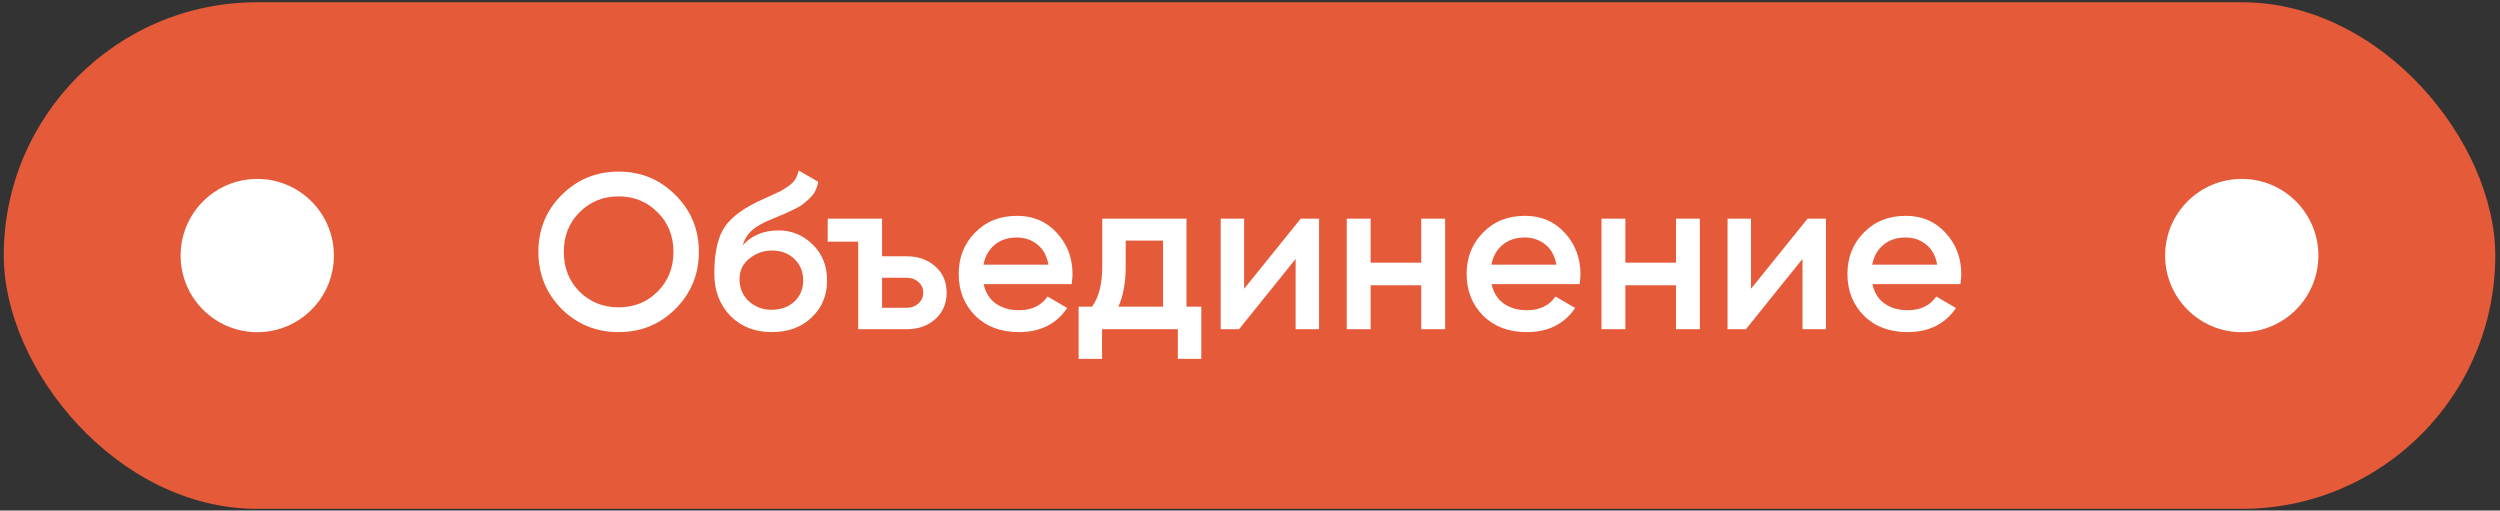 <svg width="475" height="97" viewBox="0 0 475 97" fill="none" xmlns="http://www.w3.org/2000/svg">
<rect x="0" y="0" width="475" height="97" fill="#333333" stroke="none"/>
<rect x="0.713" y="0.43" width="473.387" height="96.248" rx="48.124" fill="#E55A39"/>
<circle cx="48.879" cy="48.554" r="14.562" fill="white"/>
<path d="M128.334 58.689C125.394 61.629 121.796 63.099 117.54 63.099C113.284 63.099 109.672 61.629 106.704 58.689C103.764 55.721 102.294 52.109 102.294 47.853C102.294 43.597 103.764 39.999 106.704 37.059C109.672 34.091 113.284 32.607 117.54 32.607C121.796 32.607 125.394 34.091 128.334 37.059C131.302 39.999 132.786 43.597 132.786 47.853C132.786 52.109 131.302 55.721 128.334 58.689ZM110.106 55.413C112.122 57.401 114.6 58.395 117.54 58.395C120.48 58.395 122.944 57.401 124.932 55.413C126.948 53.397 127.956 50.877 127.956 47.853C127.956 44.829 126.948 42.323 124.932 40.335C122.944 38.319 120.48 37.311 117.54 37.311C114.6 37.311 112.122 38.319 110.106 40.335C108.118 42.323 107.124 44.829 107.124 47.853C107.124 50.877 108.118 53.397 110.106 55.413ZM146.642 63.099C143.422 63.099 140.79 62.063 138.746 59.991C136.73 57.891 135.722 55.217 135.722 51.969C135.722 48.413 136.254 45.669 137.318 43.737C138.382 41.777 140.538 39.999 143.786 38.403C144.318 38.151 145.102 37.787 146.138 37.311C147.202 36.835 147.93 36.499 148.322 36.303C148.714 36.079 149.204 35.771 149.792 35.379C150.38 34.959 150.814 34.525 151.094 34.077C151.374 33.601 151.598 33.041 151.766 32.397L155.462 34.539C155.35 35.155 155.168 35.729 154.916 36.261C154.664 36.765 154.3 37.241 153.824 37.689C153.348 38.137 152.928 38.501 152.564 38.781C152.228 39.061 151.654 39.397 150.842 39.789C150.03 40.181 149.428 40.461 149.036 40.629C148.672 40.797 147.972 41.091 146.936 41.511C145.088 42.239 143.73 42.995 142.862 43.779C142.022 44.535 141.434 45.487 141.098 46.635C142.778 44.731 145.06 43.779 147.944 43.779C150.408 43.779 152.55 44.661 154.37 46.425C156.218 48.189 157.142 50.471 157.142 53.271C157.142 56.127 156.162 58.479 154.202 60.327C152.27 62.175 149.75 63.099 146.642 63.099ZM146.6 58.857C148.364 58.857 149.806 58.339 150.926 57.303C152.046 56.239 152.606 54.895 152.606 53.271C152.606 51.619 152.046 50.261 150.926 49.197C149.834 48.133 148.406 47.601 146.642 47.601C145.074 47.601 143.66 48.105 142.4 49.113C141.14 50.093 140.51 51.409 140.51 53.061C140.51 54.741 141.098 56.127 142.274 57.219C143.45 58.311 144.892 58.857 146.6 58.857ZM172.214 48.693C174.454 48.693 176.288 49.337 177.716 50.625C179.144 51.885 179.858 53.551 179.858 55.623C179.858 57.667 179.144 59.333 177.716 60.621C176.288 61.909 174.454 62.553 172.214 62.553H163.058V45.921H157.262V41.553H167.594V48.693H172.214ZM172.256 58.479C173.152 58.479 173.894 58.213 174.482 57.681C175.098 57.149 175.406 56.463 175.406 55.623C175.406 54.755 175.098 54.069 174.482 53.565C173.894 53.033 173.152 52.767 172.256 52.767H167.594V58.479H172.256ZM186.898 53.985C187.234 55.581 188.004 56.813 189.208 57.681C190.412 58.521 191.882 58.941 193.618 58.941C196.026 58.941 197.832 58.073 199.036 56.337L202.774 58.521C200.702 61.573 197.636 63.099 193.576 63.099C190.16 63.099 187.402 62.063 185.302 59.991C183.202 57.891 182.152 55.245 182.152 52.053C182.152 48.917 183.188 46.299 185.26 44.199C187.332 42.071 189.992 41.007 193.24 41.007C196.32 41.007 198.84 42.085 200.8 44.241C202.788 46.397 203.782 49.015 203.782 52.095C203.782 52.571 203.726 53.201 203.614 53.985H186.898ZM186.856 50.289H199.204C198.896 48.581 198.182 47.293 197.062 46.425C195.97 45.557 194.682 45.123 193.198 45.123C191.518 45.123 190.118 45.585 188.998 46.509C187.878 47.433 187.164 48.693 186.856 50.289ZM225.433 58.269H228.247V68.181H223.795V62.553H209.389V68.181H204.937V58.269H207.499C208.787 56.449 209.431 53.915 209.431 50.667V41.553H225.433V58.269ZM212.497 58.269H220.981V45.711H213.883V50.667C213.883 53.663 213.421 56.197 212.497 58.269ZM247.135 41.553H250.621V62.553L246.169 62.553V49.197L235.417 62.553H231.931V41.553H236.383V54.867L247.135 41.553ZM270.038 41.553H274.574V62.553H270.038V54.195H260.42V62.553H255.884V41.553H260.42V49.911H270.038V41.553ZM283.407 53.985C283.743 55.581 284.513 56.813 285.717 57.681C286.921 58.521 288.391 58.941 290.127 58.941C292.535 58.941 294.341 58.073 295.545 56.337L299.283 58.521C297.211 61.573 294.145 63.099 290.085 63.099C286.669 63.099 283.911 62.063 281.811 59.991C279.711 57.891 278.661 55.245 278.661 52.053C278.661 48.917 279.697 46.299 281.769 44.199C283.841 42.071 286.501 41.007 289.749 41.007C292.829 41.007 295.349 42.085 297.309 44.241C299.297 46.397 300.291 49.015 300.291 52.095C300.291 52.571 300.235 53.201 300.123 53.985H283.407ZM283.365 50.289H295.713C295.405 48.581 294.691 47.293 293.571 46.425C292.479 45.557 291.191 45.123 289.707 45.123C288.027 45.123 286.627 45.585 285.507 46.509C284.387 47.433 283.673 48.693 283.365 50.289ZM318.437 41.553H322.973V62.553H318.437V54.195H308.819V62.553H304.283V41.553H308.819V49.911H318.437V41.553ZM343.44 41.553H346.926V62.553H342.474V49.197L331.722 62.553H328.236V41.553H332.688V54.867L343.44 41.553ZM355.759 53.985C356.095 55.581 356.865 56.813 358.069 57.681C359.273 58.521 360.743 58.941 362.479 58.941C364.887 58.941 366.693 58.073 367.897 56.337L371.635 58.521C369.563 61.573 366.497 63.099 362.437 63.099C359.021 63.099 356.263 62.063 354.163 59.991C352.063 57.891 351.013 55.245 351.013 52.053C351.013 48.917 352.049 46.299 354.121 44.199C356.193 42.071 358.853 41.007 362.101 41.007C365.181 41.007 367.701 42.085 369.661 44.241C371.649 46.397 372.643 49.015 372.643 52.095C372.643 52.571 372.587 53.201 372.475 53.985H355.759ZM355.717 50.289H368.065C367.757 48.581 367.043 47.293 365.923 46.425C364.831 45.557 363.543 45.123 362.059 45.123C360.379 45.123 358.979 45.585 357.859 46.509C356.739 47.433 356.025 48.693 355.717 50.289Z" fill="white"/>
<circle cx="425.933" cy="48.554" r="14.562" fill="white"/>
</svg>
